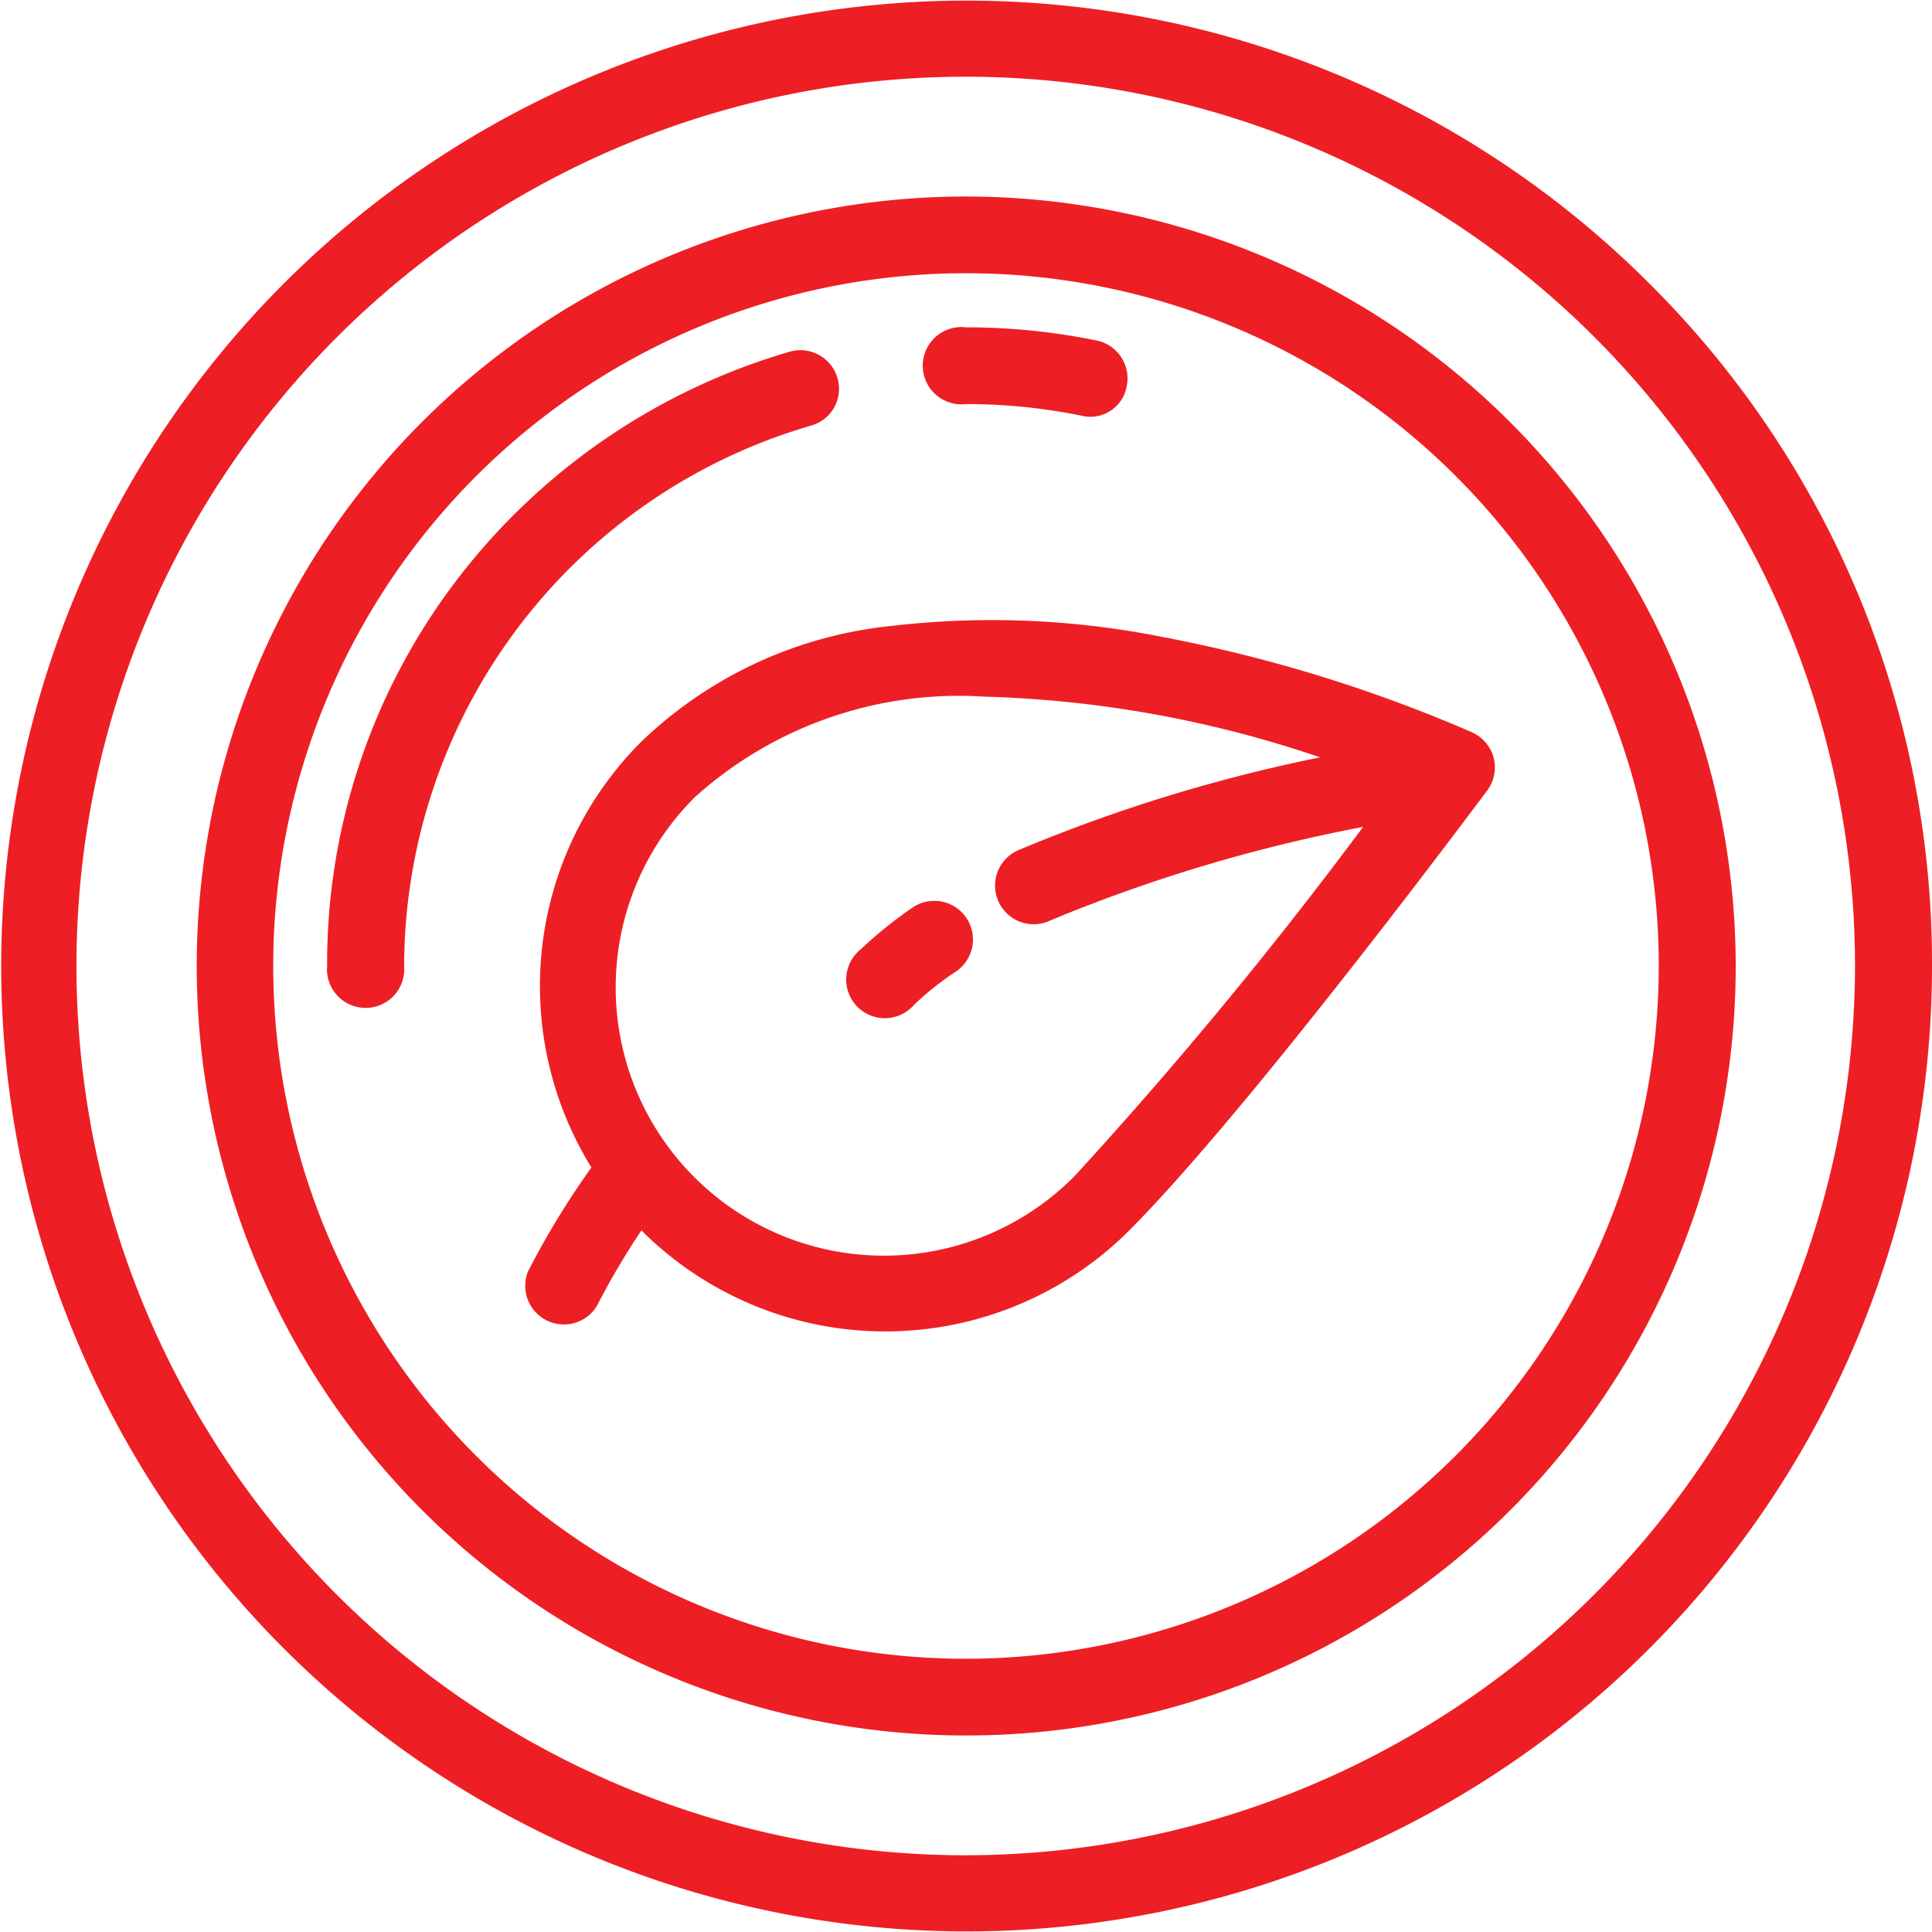<svg xmlns="http://www.w3.org/2000/svg" width="35" height="35" viewBox="0 0 35 35">
  <defs>
    <style>
      .cls-1 {
        fill: #ed1f24;
        fill-rule: evenodd;
      }
    </style>
  </defs>
  <path class="cls-1" d="M597.874,1214.13A17.489,17.489,0,1,0,603,1226.5,17.37,17.37,0,0,0,597.874,1214.13ZM585.5,1242.61a16.11,16.11,0,1,1,16.105-16.11A16.128,16.128,0,0,1,585.5,1242.61Zm0-30.05a13.94,13.94,0,1,0,13.944,13.94A13.955,13.955,0,0,0,585.5,1212.56Zm0,26.49a12.55,12.55,0,1,1,12.55-12.55A12.564,12.564,0,0,1,585.5,1239.05Zm9.56-16.32a0.713,0.713,0,0,0-.385-0.46,26.488,26.488,0,0,0-5.612-1.73,15.747,15.747,0,0,0-4.919-.2,7.652,7.652,0,0,0-4.53,2.1,6.256,6.256,0,0,0-.9,7.71,14.95,14.95,0,0,0-1.147,1.88,0.7,0.7,0,0,0,1.245.63,13.725,13.725,0,0,1,.808-1.37,6.25,6.25,0,0,0,8.838,0c2.182-2.19,6.31-7.74,6.485-7.97A0.705,0.705,0,0,0,595.06,1222.73Zm-7.587,7.57a4.859,4.859,0,1,1-6.873-6.87,7.152,7.152,0,0,1,5.229-1.81,20.6,20.6,0,0,1,6.086,1.1,29.028,29.028,0,0,0-5.439,1.67,0.7,0.7,0,1,0,.563,1.28,28.769,28.769,0,0,1,5.655-1.69A80.1,80.1,0,0,1,587.473,1230.3Zm-2.939-4.86a7.684,7.684,0,0,0-.943.76,0.7,0.7,0,1,0,.971,1,5.4,5.4,0,0,1,.756-0.6A0.7,0.7,0,0,0,584.534,1225.44Zm0.966-9.12a10.418,10.418,0,0,1,2.089.21,0.669,0.669,0,0,0,.824-0.54,0.7,0.7,0,0,0-.54-0.82,11.764,11.764,0,0,0-2.373-.24A0.7,0.7,0,1,0,585.5,1216.32Zm-2.806.39a0.692,0.692,0,0,0,.478-0.86,0.7,0.7,0,0,0-.862-0.48,11.707,11.707,0,0,0-6.007,4.1,11.461,11.461,0,0,0-2.377,7.03,0.7,0.7,0,1,0,1.395,0A10.223,10.223,0,0,1,582.694,1216.71Z" transform="translate(-568 -1209)"/>
</svg>
